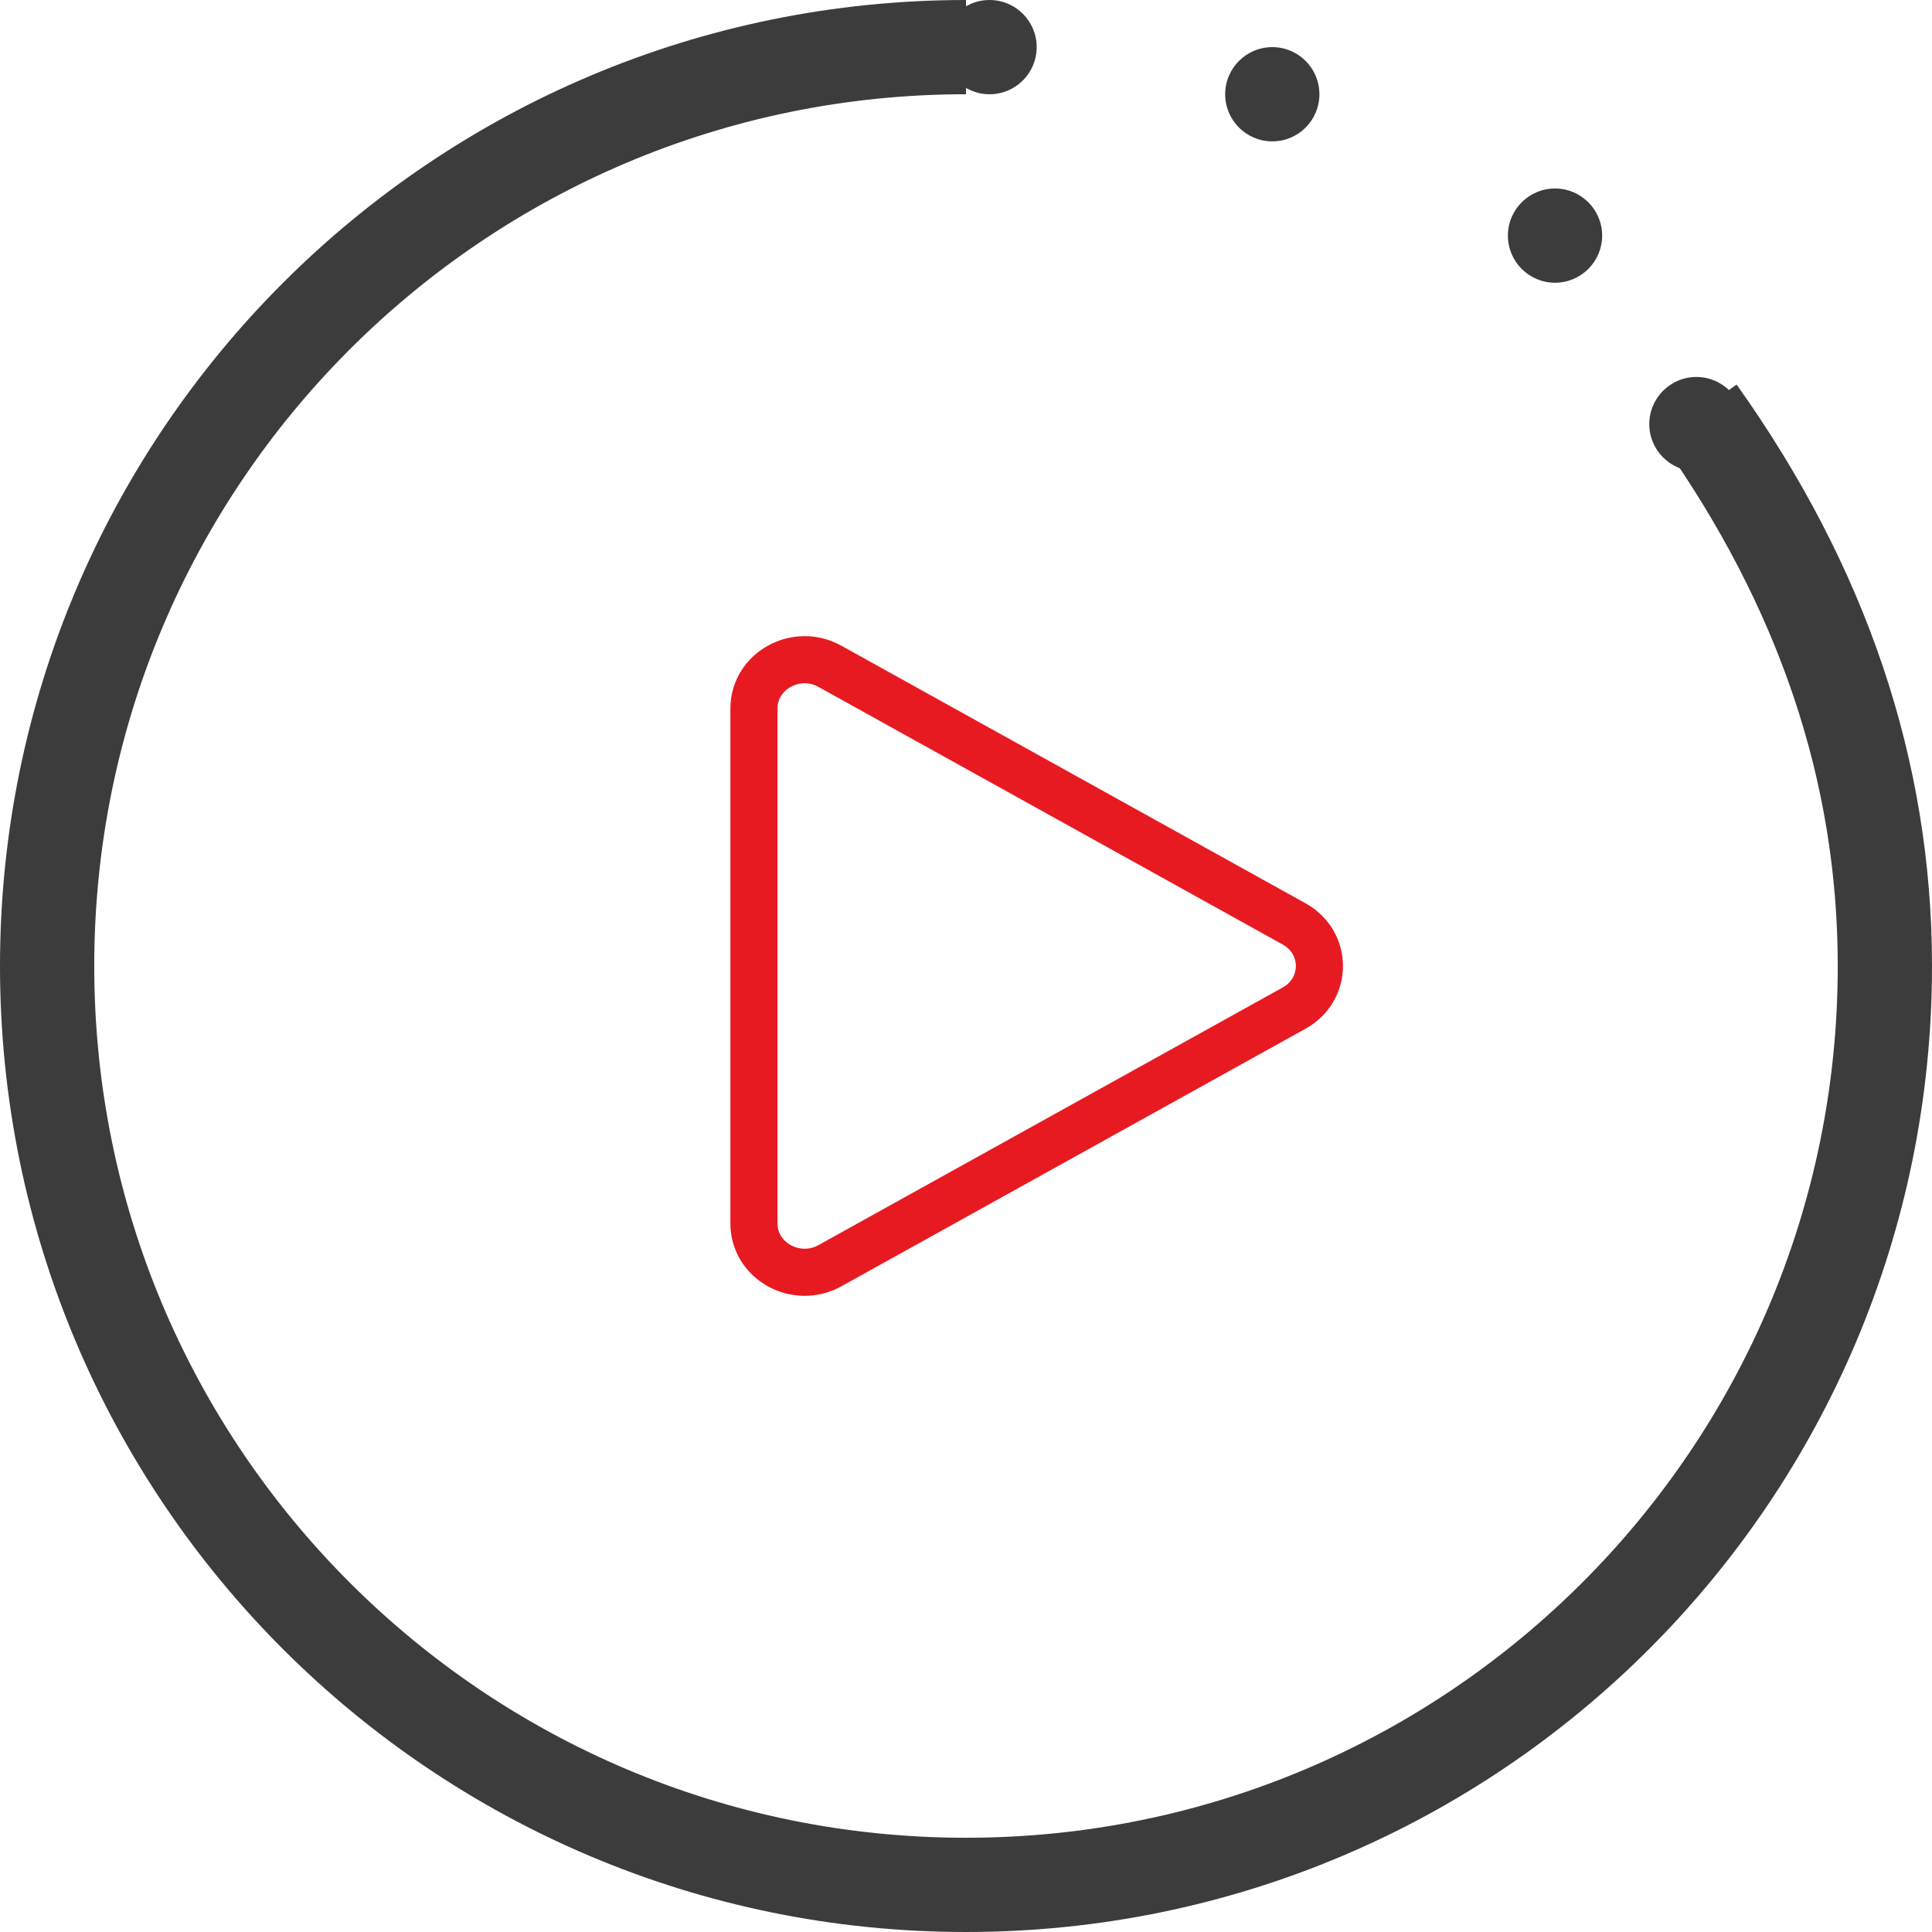 <?xml version="1.0" encoding="UTF-8" standalone="no"?>
<svg width="41px" height="41px" viewBox="0 0 41 41" version="1.1" xmlns="http://www.w3.org/2000/svg" xmlns:xlink="http://www.w3.org/1999/xlink">
    <!-- Generator: Sketch 50.2 (55047) - http://www.bohemiancoding.com/sketch -->
    <title>视频云</title>
    <desc>Created with Sketch.</desc>
    <defs></defs>
    <g id="官网" stroke="none" stroke-width="1" fill="none" fill-rule="evenodd">
        <g id="首页-copy-2" transform="translate(-1381, -831)">
            <g id="Group-5" transform="translate(372, 799)">
                <g id="视频云" transform="translate(1010, 32)">
                    <path d="M19.5,40 C30.27,40 39,31.27 39,20.5 C39,9.73 30.27,1 19.5,1 C8.73,1 2.27373675e-13,9.73 2.27373675e-13,20.5 C7.95807864e-14,24.63 1.32,28.549 3.961,32.259" id="Oval-7-Copy" stroke="#3C3C3C" stroke-width="2" transform="translate(19.5, 20.5) scale(-1, -1) translate(-19.5, -20.5) "></path>
                    <circle id="Oval-7" fill="#3C3C3C" cx="20" cy="1" r="1"></circle>
                    <circle id="Oval-7-Copy-3" fill="#3C3C3C" cx="26" cy="2" r="1"></circle>
                    <path d="M35,10 C35.552,10 36,9.552 36,9 C36,8.448 35.552,8 35,8 C34.448,8 34,8.448 34,9 C34,9.552 34.448,10 35,10 Z" id="Oval-7-Copy-2" fill="#3C3C3C"></path>
                    <circle id="Oval-7-Copy-4" fill="#3C3C3C" cx="32" cy="5" r="1"></circle>
                    <path d="M26.462,19.606 L16.612,14.14 C15.895,13.742 15,14.24 15,15.036 L15,25.964 C15,26.76 15.895,27.258 16.612,26.86 L26.462,21.394 C27.179,20.996 27.179,20.004 26.462,19.606 Z" id="Shape" stroke="#E71A22" fill-rule="nonzero"></path>
                </g>
            </g>
        </g>
    </g>
</svg>